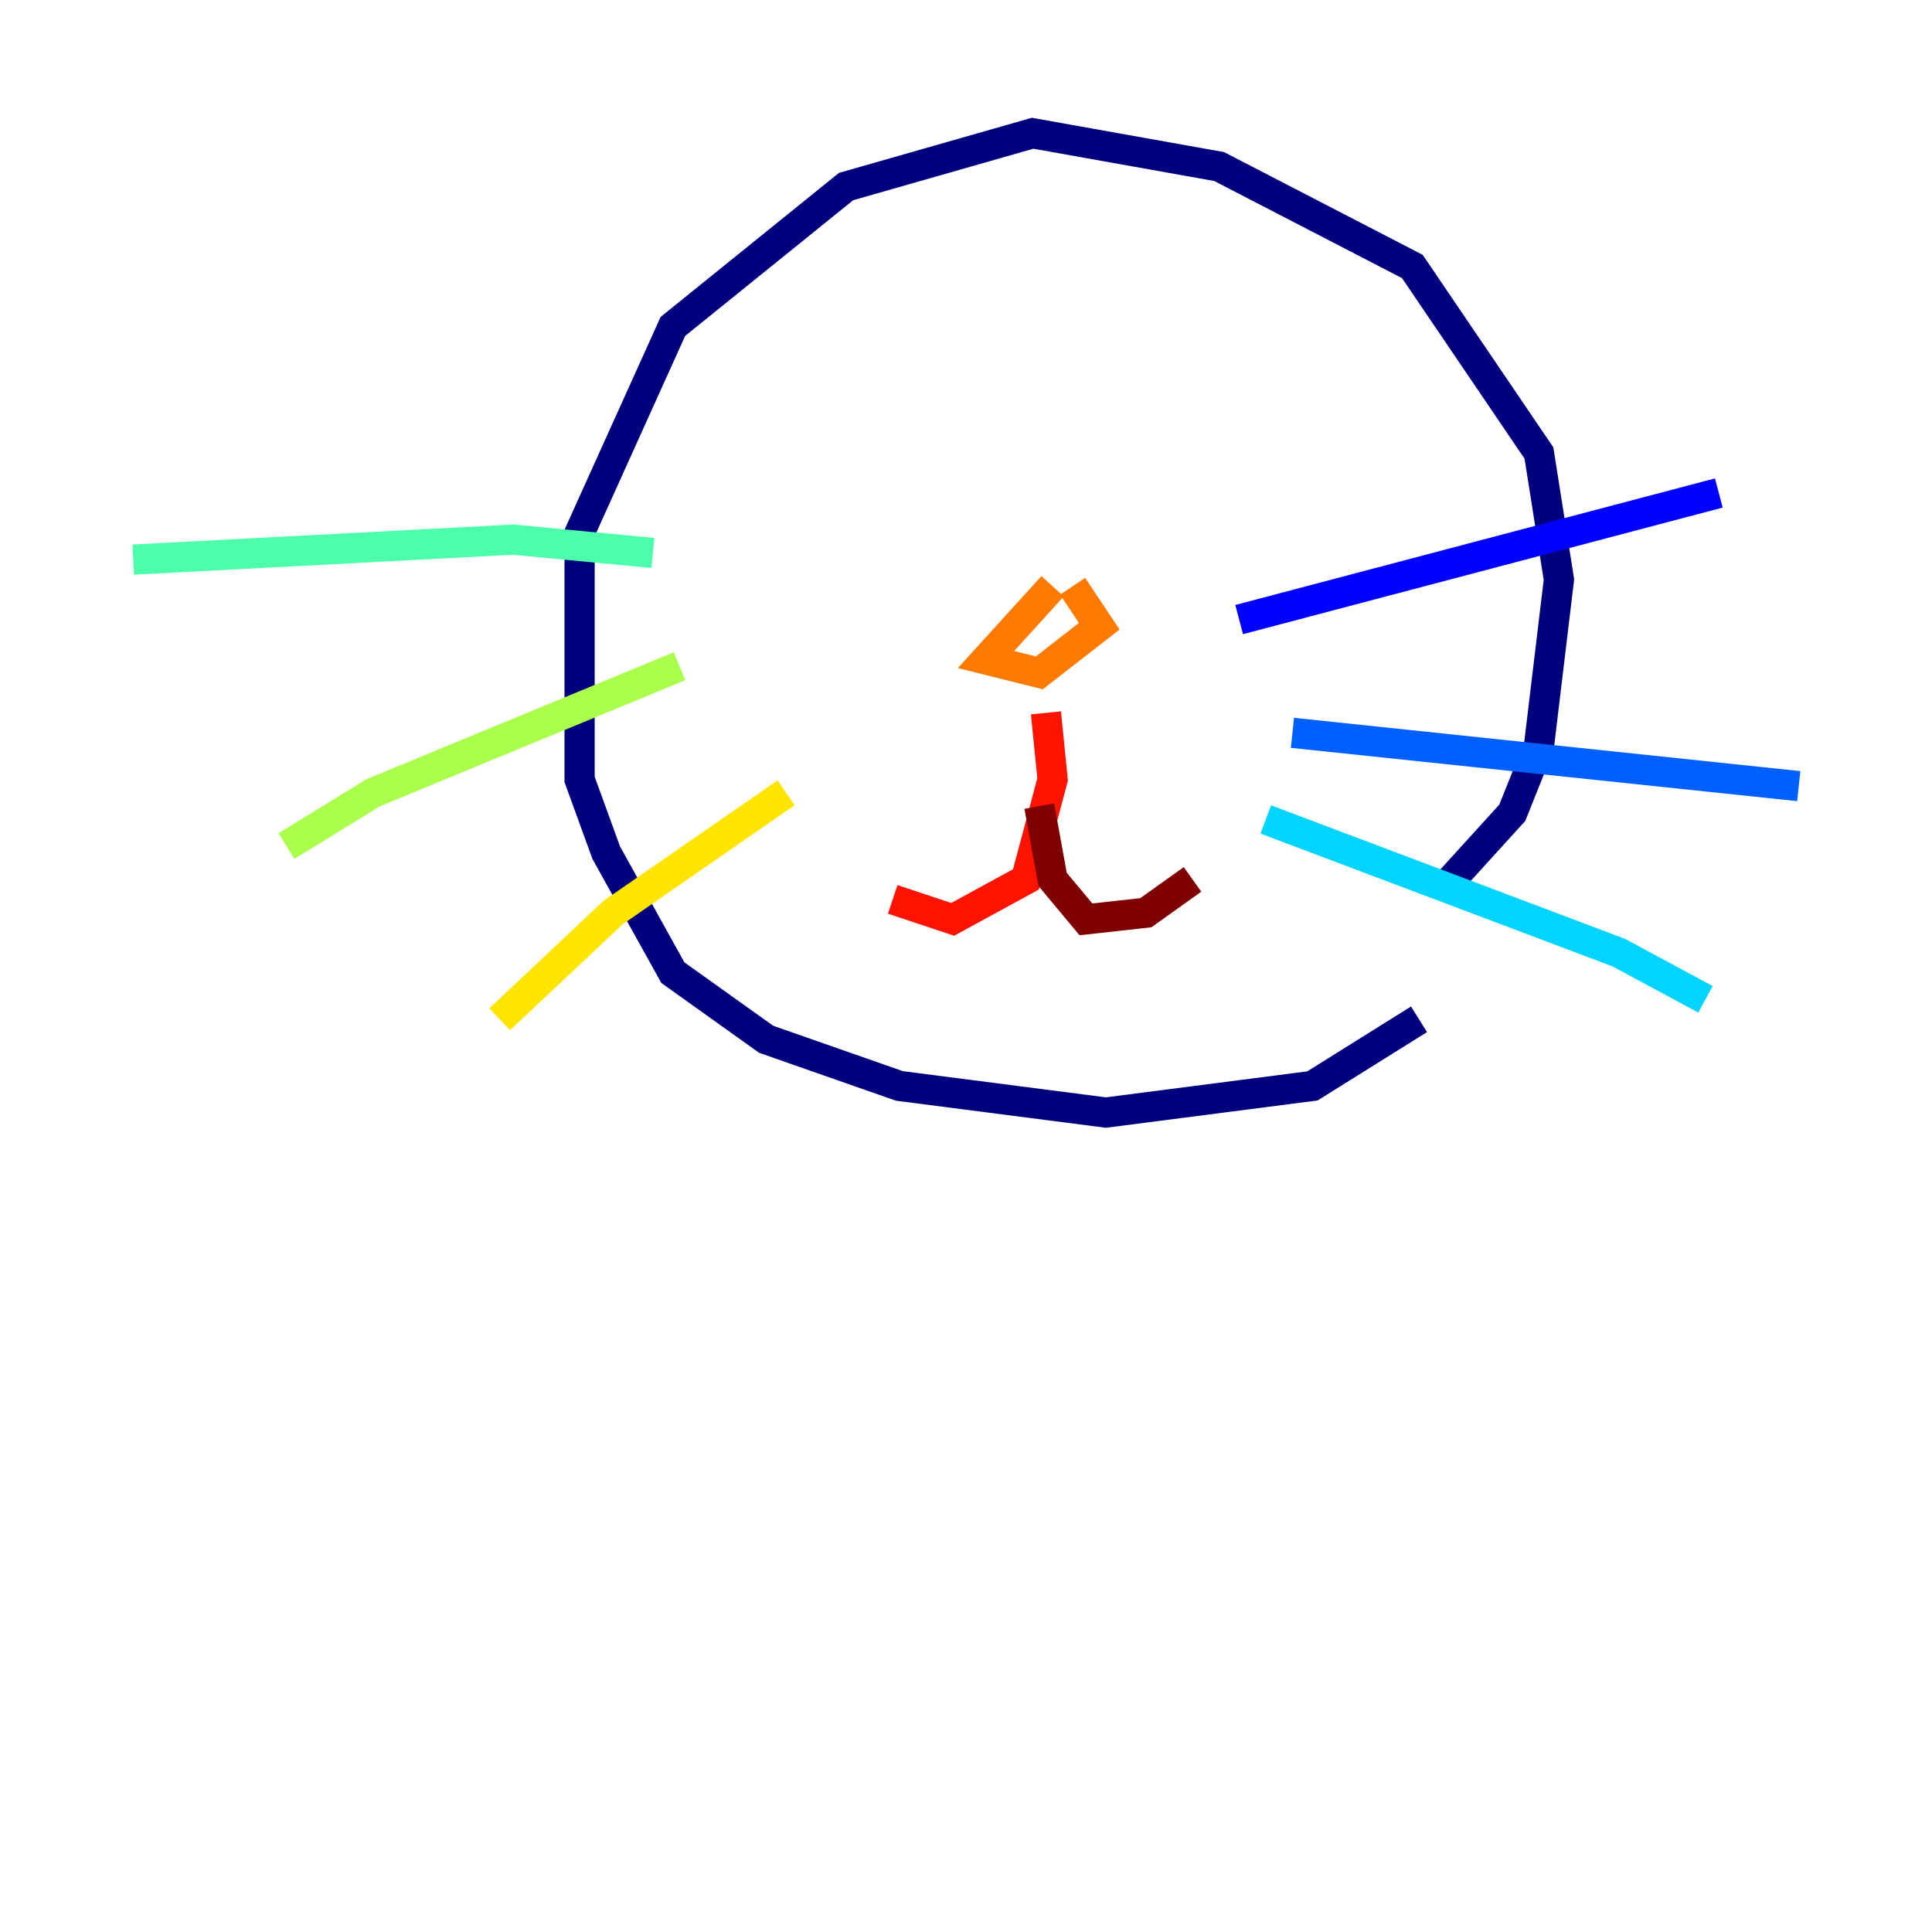 <?xml version="1.0" encoding="utf-8" ?>
<svg baseProfile="tiny" height="128" version="1.2" viewBox="0,0,128,128" width="128" xmlns="http://www.w3.org/2000/svg" xmlns:ev="http://www.w3.org/2001/xml-events" xmlns:xlink="http://www.w3.org/1999/xlink"><defs /><polyline fill="none" points="94.014,67.531 86.952,71.945 73.269,73.71 59.586,71.945 50.759,68.855 44.579,64.441 40.166,56.497 38.4,51.641 38.4,35.31 44.579,21.628 56.055,12.359 68.414,8.828 80.772,11.034 93.572,17.655 101.959,30.014 103.283,38.4 101.959,49.434 100.193,53.848 95.779,58.703" stroke="#00007f" stroke-width="2" /><polyline fill="none" points="82.097,41.048 113.876,32.662" stroke="#0000fe" stroke-width="2" /><polyline fill="none" points="85.628,48.552 119.172,52.083" stroke="#0060ff" stroke-width="2" /><polyline fill="none" points="83.862,54.29 107.255,63.117 112.993,66.207" stroke="#00d4ff" stroke-width="2" /><polyline fill="none" points="43.255,36.635 33.986,35.752 8.828,37.076" stroke="#4cffaa" stroke-width="2" /><polyline fill="none" points="45.021,44.138 24.717,52.524 18.979,56.055" stroke="#aaff4c" stroke-width="2" /><polyline fill="none" points="52.083,52.524 40.607,60.469 33.103,67.531" stroke="#ffe500" stroke-width="2" /><polyline fill="none" points="69.738,38.841 65.324,43.697 68.855,44.579 72.828,41.49 71.062,38.841" stroke="#ff7a00" stroke-width="2" /><polyline fill="none" points="69.297,47.228 69.738,51.641 67.972,58.262 63.117,60.91 59.145,59.586" stroke="#fe1200" stroke-width="2" /><polyline fill="none" points="68.855,53.407 69.738,58.262 71.945,60.91 75.917,60.469 79.007,58.262" stroke="#7f0000" stroke-width="2" /></svg>